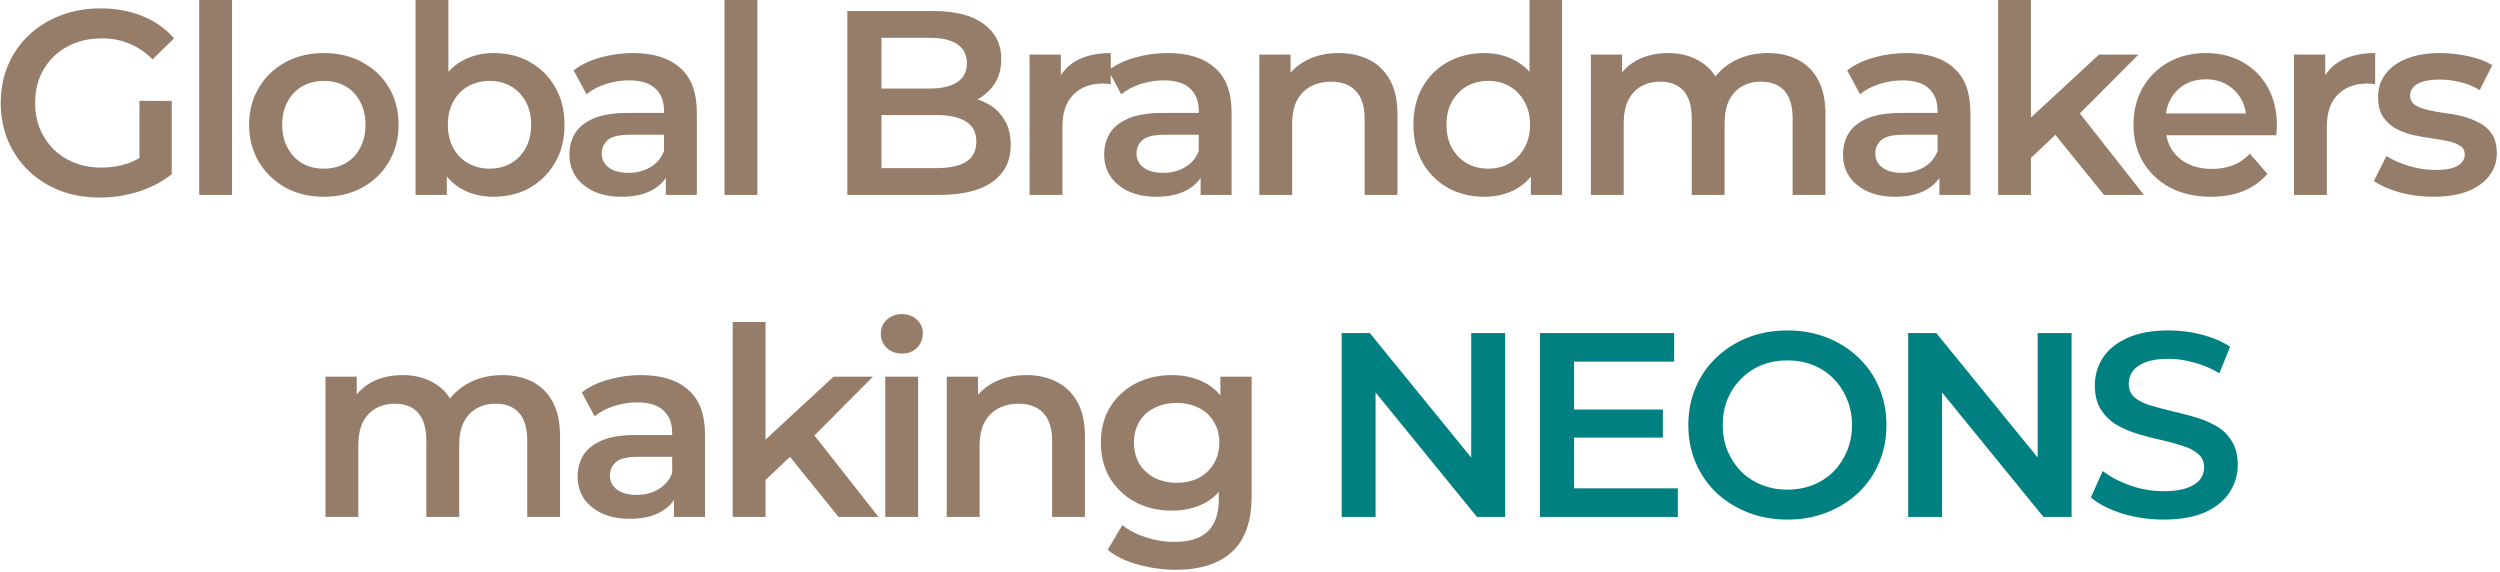 <svg width="590" height="135" viewBox="0 0 590 135" fill="none" xmlns="http://www.w3.org/2000/svg">
<path d="M23.543 46.62C20.154 46.62 17.033 46.083 14.181 45.008C11.37 43.892 8.911 42.342 6.803 40.358C4.695 38.333 3.062 35.956 1.905 33.228C0.748 30.5 0.169 27.524 0.169 24.3C0.169 21.076 0.748 18.1 1.905 15.372C3.062 12.644 4.695 10.288 6.803 8.304C8.952 6.279 11.453 4.729 14.305 3.654C17.157 2.538 20.278 1.98 23.667 1.98C27.346 1.98 30.652 2.579 33.587 3.778C36.563 4.977 39.064 6.733 41.089 9.048L36.005 14.008C34.31 12.313 32.471 11.073 30.487 10.288C28.544 9.461 26.395 9.048 24.039 9.048C21.766 9.048 19.658 9.42 17.715 10.164C15.772 10.908 14.098 11.962 12.693 13.326C11.288 14.69 10.192 16.302 9.407 18.162C8.663 20.022 8.291 22.068 8.291 24.3C8.291 26.491 8.663 28.516 9.407 30.376C10.192 32.236 11.288 33.869 12.693 35.274C14.098 36.638 15.752 37.692 17.653 38.436C19.554 39.18 21.662 39.552 23.977 39.552C26.126 39.552 28.193 39.221 30.177 38.56C32.202 37.857 34.124 36.7 35.943 35.088L40.531 41.102C38.258 42.921 35.612 44.305 32.595 45.256C29.619 46.165 26.602 46.62 23.543 46.62ZM32.905 40.048V23.804H40.531V41.102L32.905 40.048ZM47.008 46V-0.004H54.758V46H47.008ZM76.399 46.434C73.01 46.434 69.993 45.711 67.347 44.264C64.702 42.776 62.615 40.751 61.085 38.188C59.556 35.625 58.791 32.711 58.791 29.446C58.791 26.139 59.556 23.225 61.085 20.704C62.615 18.141 64.702 16.137 67.347 14.69C69.993 13.243 73.01 12.52 76.399 12.52C79.83 12.52 82.868 13.243 85.513 14.69C88.2 16.137 90.287 18.121 91.775 20.642C93.305 23.163 94.069 26.098 94.069 29.446C94.069 32.711 93.305 35.625 91.775 38.188C90.287 40.751 88.2 42.776 85.513 44.264C82.868 45.711 79.83 46.434 76.399 46.434ZM76.399 39.8C78.301 39.8 79.995 39.387 81.483 38.56C82.971 37.733 84.129 36.535 84.955 34.964C85.823 33.393 86.257 31.554 86.257 29.446C86.257 27.297 85.823 25.457 84.955 23.928C84.129 22.357 82.971 21.159 81.483 20.332C79.995 19.505 78.321 19.092 76.461 19.092C74.56 19.092 72.865 19.505 71.377 20.332C69.931 21.159 68.773 22.357 67.905 23.928C67.037 25.457 66.603 27.297 66.603 29.446C66.603 31.554 67.037 33.393 67.905 34.964C68.773 36.535 69.931 37.733 71.377 38.56C72.865 39.387 74.539 39.8 76.399 39.8ZM116.422 46.434C113.612 46.434 111.111 45.814 108.92 44.574C106.73 43.334 104.994 41.474 103.712 38.994C102.472 36.473 101.852 33.29 101.852 29.446C101.852 25.561 102.493 22.378 103.774 19.898C105.097 17.418 106.854 15.579 109.044 14.38C111.276 13.14 113.736 12.52 116.422 12.52C119.688 12.52 122.56 13.223 125.04 14.628C127.562 16.033 129.546 17.997 130.992 20.518C132.48 23.039 133.224 26.015 133.224 29.446C133.224 32.877 132.48 35.853 130.992 38.374C129.546 40.895 127.562 42.879 125.04 44.326C122.56 45.731 119.688 46.434 116.422 46.434ZM98.07 46V-0.004H105.82V20.58L105.2 29.384L105.448 38.188V46H98.07ZM115.554 39.8C117.414 39.8 119.068 39.387 120.514 38.56C122.002 37.733 123.18 36.535 124.048 34.964C124.916 33.393 125.35 31.554 125.35 29.446C125.35 27.297 124.916 25.457 124.048 23.928C123.18 22.357 122.002 21.159 120.514 20.332C119.068 19.505 117.414 19.092 115.554 19.092C113.694 19.092 112.02 19.505 110.532 20.332C109.044 21.159 107.866 22.357 106.998 23.928C106.13 25.457 105.696 27.297 105.696 29.446C105.696 31.554 106.13 33.393 106.998 34.964C107.866 36.535 109.044 37.733 110.532 38.56C112.02 39.387 113.694 39.8 115.554 39.8ZM157.138 46V39.304L156.704 37.878V26.16C156.704 23.887 156.022 22.13 154.658 20.89C153.294 19.609 151.228 18.968 148.458 18.968C146.598 18.968 144.759 19.257 142.94 19.836C141.163 20.415 139.654 21.221 138.414 22.254L135.376 16.612C137.154 15.248 139.262 14.235 141.7 13.574C144.18 12.871 146.743 12.52 149.388 12.52C154.183 12.52 157.882 13.677 160.486 15.992C163.132 18.265 164.454 21.799 164.454 26.594V46H157.138ZM146.722 46.434C144.242 46.434 142.072 46.021 140.212 45.194C138.352 44.326 136.906 43.148 135.872 41.66C134.88 40.131 134.384 38.415 134.384 36.514C134.384 34.654 134.818 32.98 135.686 31.492C136.596 30.004 138.063 28.826 140.088 27.958C142.114 27.09 144.8 26.656 148.148 26.656H157.758V31.802H148.706C146.061 31.802 144.284 32.236 143.374 33.104C142.465 33.931 142.01 34.964 142.01 36.204C142.01 37.609 142.568 38.725 143.684 39.552C144.8 40.379 146.35 40.792 148.334 40.792C150.236 40.792 151.93 40.358 153.418 39.49C154.948 38.622 156.043 37.341 156.704 35.646L158.006 40.296C157.262 42.239 155.919 43.747 153.976 44.822C152.075 45.897 149.657 46.434 146.722 46.434ZM170.991 46V-0.004H178.741V46H170.991ZM199.971 46V2.6H220.307C225.515 2.6 229.483 3.633 232.211 5.7C234.939 7.725 236.303 10.453 236.303 13.884C236.303 16.199 235.766 18.183 234.691 19.836C233.617 21.448 232.17 22.709 230.351 23.618C228.574 24.486 226.631 24.92 224.523 24.92L225.639 22.688C228.078 22.688 230.269 23.143 232.211 24.052C234.154 24.92 235.683 26.201 236.799 27.896C237.957 29.591 238.535 31.699 238.535 34.22C238.535 37.94 237.109 40.833 234.257 42.9C231.405 44.967 227.169 46 221.547 46H199.971ZM208.031 39.676H221.051C224.069 39.676 226.383 39.18 227.995 38.188C229.607 37.196 230.413 35.605 230.413 33.414C230.413 31.265 229.607 29.694 227.995 28.702C226.383 27.669 224.069 27.152 221.051 27.152H207.411V20.89H219.439C222.25 20.89 224.399 20.394 225.887 19.402C227.417 18.41 228.181 16.922 228.181 14.938C228.181 12.913 227.417 11.404 225.887 10.412C224.399 9.42 222.25 8.924 219.439 8.924H208.031V39.676ZM242.983 46V12.892H250.361V22.006L249.493 19.34C250.485 17.108 252.035 15.413 254.143 14.256C256.293 13.099 258.959 12.52 262.141 12.52V19.898C261.811 19.815 261.501 19.774 261.211 19.774C260.922 19.733 260.633 19.712 260.343 19.712C257.409 19.712 255.073 20.58 253.337 22.316C251.601 24.011 250.733 26.553 250.733 29.942V46H242.983ZM283.342 46V39.304L282.908 37.878V26.16C282.908 23.887 282.226 22.13 280.862 20.89C279.498 19.609 277.432 18.968 274.662 18.968C272.802 18.968 270.963 19.257 269.144 19.836C267.367 20.415 265.858 21.221 264.618 22.254L261.58 16.612C263.358 15.248 265.466 14.235 267.904 13.574C270.384 12.871 272.947 12.52 275.592 12.52C280.387 12.52 284.086 13.677 286.69 15.992C289.336 18.265 290.658 21.799 290.658 26.594V46H283.342ZM272.926 46.434C270.446 46.434 268.276 46.021 266.416 45.194C264.556 44.326 263.11 43.148 262.076 41.66C261.084 40.131 260.588 38.415 260.588 36.514C260.588 34.654 261.022 32.98 261.89 31.492C262.8 30.004 264.267 28.826 266.292 27.958C268.318 27.09 271.004 26.656 274.352 26.656H283.962V31.802H274.91C272.265 31.802 270.488 32.236 269.578 33.104C268.669 33.931 268.214 34.964 268.214 36.204C268.214 37.609 268.772 38.725 269.888 39.552C271.004 40.379 272.554 40.792 274.538 40.792C276.44 40.792 278.134 40.358 279.622 39.49C281.152 38.622 282.247 37.341 282.908 35.646L284.21 40.296C283.466 42.239 282.123 43.747 280.18 44.822C278.279 45.897 275.861 46.434 272.926 46.434ZM315.981 12.52C318.626 12.52 320.982 13.037 323.049 14.07C325.157 15.103 326.81 16.695 328.009 18.844C329.207 20.952 329.807 23.68 329.807 27.028V46H322.057V28.02C322.057 25.085 321.354 22.895 319.949 21.448C318.585 20.001 316.663 19.278 314.183 19.278C312.364 19.278 310.752 19.65 309.347 20.394C307.941 21.138 306.846 22.254 306.061 23.742C305.317 25.189 304.945 27.028 304.945 29.26V46H297.195V12.892H304.573V21.82L303.271 19.092C304.428 16.984 306.102 15.372 308.293 14.256C310.525 13.099 313.087 12.52 315.981 12.52ZM350.3 46.434C347.118 46.434 344.245 45.731 341.682 44.326C339.161 42.879 337.177 40.895 335.73 38.374C334.284 35.853 333.56 32.877 333.56 29.446C333.56 26.015 334.284 23.039 335.73 20.518C337.177 17.997 339.161 16.033 341.682 14.628C344.245 13.223 347.118 12.52 350.3 12.52C353.07 12.52 355.55 13.14 357.74 14.38C359.931 15.579 361.667 17.418 362.948 19.898C364.23 22.378 364.87 25.561 364.87 29.446C364.87 33.29 364.25 36.473 363.01 38.994C361.77 41.474 360.055 43.334 357.864 44.574C355.674 45.814 353.152 46.434 350.3 46.434ZM351.23 39.8C353.09 39.8 354.744 39.387 356.19 38.56C357.678 37.733 358.856 36.535 359.724 34.964C360.634 33.393 361.088 31.554 361.088 29.446C361.088 27.297 360.634 25.457 359.724 23.928C358.856 22.357 357.678 21.159 356.19 20.332C354.744 19.505 353.09 19.092 351.23 19.092C349.37 19.092 347.696 19.505 346.208 20.332C344.762 21.159 343.584 22.357 342.674 23.928C341.806 25.457 341.372 27.297 341.372 29.446C341.372 31.554 341.806 33.393 342.674 34.964C343.584 36.535 344.762 37.733 346.208 38.56C347.696 39.387 349.37 39.8 351.23 39.8ZM361.274 46V38.188L361.584 29.384L360.964 20.58V-0.004H368.652V46H361.274ZM417.231 12.52C419.876 12.52 422.212 13.037 424.237 14.07C426.304 15.103 427.916 16.695 429.073 18.844C430.23 20.952 430.809 23.68 430.809 27.028V46H423.059V28.02C423.059 25.085 422.418 22.895 421.137 21.448C419.856 20.001 418.016 19.278 415.619 19.278C413.924 19.278 412.416 19.65 411.093 20.394C409.812 21.138 408.799 22.233 408.055 23.68C407.352 25.127 407.001 26.966 407.001 29.198V46H399.251V28.02C399.251 25.085 398.61 22.895 397.329 21.448C396.048 20.001 394.208 19.278 391.811 19.278C390.116 19.278 388.608 19.65 387.285 20.394C386.004 21.138 384.991 22.233 384.247 23.68C383.544 25.127 383.193 26.966 383.193 29.198V46H375.443V12.892H382.821V21.696L381.519 19.092C382.635 16.943 384.247 15.31 386.355 14.194C388.504 13.078 390.943 12.52 393.671 12.52C396.771 12.52 399.458 13.285 401.731 14.814C404.046 16.343 405.575 18.658 406.319 21.758L403.281 20.704C404.356 18.224 406.133 16.24 408.613 14.752C411.093 13.264 413.966 12.52 417.231 12.52ZM457.7 46V39.304L457.266 37.878V26.16C457.266 23.887 456.584 22.13 455.22 20.89C453.856 19.609 451.79 18.968 449.02 18.968C447.16 18.968 445.321 19.257 443.502 19.836C441.725 20.415 440.216 21.221 438.976 22.254L435.938 16.612C437.716 15.248 439.824 14.235 442.262 13.574C444.742 12.871 447.305 12.52 449.95 12.52C454.745 12.52 458.444 13.677 461.048 15.992C463.694 18.265 465.016 21.799 465.016 26.594V46H457.7ZM447.284 46.434C444.804 46.434 442.634 46.021 440.774 45.194C438.914 44.326 437.468 43.148 436.434 41.66C435.442 40.131 434.946 38.415 434.946 36.514C434.946 34.654 435.38 32.98 436.248 31.492C437.158 30.004 438.625 28.826 440.65 27.958C442.676 27.09 445.362 26.656 448.71 26.656H458.32V31.802H449.268C446.623 31.802 444.846 32.236 443.936 33.104C443.027 33.931 442.572 34.964 442.572 36.204C442.572 37.609 443.13 38.725 444.246 39.552C445.362 40.379 446.912 40.792 448.896 40.792C450.798 40.792 452.492 40.358 453.98 39.49C455.51 38.622 456.605 37.341 457.266 35.646L458.568 40.296C457.824 42.239 456.481 43.747 454.538 44.822C452.637 45.897 450.219 46.434 447.284 46.434ZM477.877 38.622L478.063 28.888L495.361 12.892H504.661L489.967 27.648L485.875 31.058L477.877 38.622ZM471.553 46V-0.004H479.303V46H471.553ZM496.539 46L484.449 31.058L489.347 24.858L505.963 46H496.539ZM521.789 46.434C518.11 46.434 514.886 45.711 512.117 44.264C509.389 42.776 507.26 40.751 505.731 38.188C504.243 35.625 503.499 32.711 503.499 29.446C503.499 26.139 504.222 23.225 505.669 20.704C507.157 18.141 509.182 16.137 511.745 14.69C514.349 13.243 517.304 12.52 520.611 12.52C523.835 12.52 526.707 13.223 529.229 14.628C531.75 16.033 533.734 18.017 535.181 20.58C536.627 23.143 537.351 26.16 537.351 29.632C537.351 29.963 537.33 30.335 537.289 30.748C537.289 31.161 537.268 31.554 537.227 31.926H509.637V26.78H533.135L530.097 28.392C530.138 26.491 529.745 24.817 528.919 23.37C528.092 21.923 526.955 20.787 525.509 19.96C524.103 19.133 522.471 18.72 520.611 18.72C518.709 18.72 517.035 19.133 515.589 19.96C514.183 20.787 513.067 21.944 512.241 23.432C511.455 24.879 511.063 26.594 511.063 28.578V29.818C511.063 31.802 511.517 33.559 512.427 35.088C513.336 36.617 514.617 37.795 516.271 38.622C517.924 39.449 519.825 39.862 521.975 39.862C523.835 39.862 525.509 39.573 526.997 38.994C528.485 38.415 529.807 37.506 530.965 36.266L535.119 41.04C533.631 42.776 531.75 44.119 529.477 45.07C527.245 45.979 524.682 46.434 521.789 46.434ZM541.385 46V12.892H548.763V22.006L547.895 19.34C548.887 17.108 550.437 15.413 552.545 14.256C554.694 13.099 557.36 12.52 560.543 12.52V19.898C560.212 19.815 559.902 19.774 559.613 19.774C559.324 19.733 559.034 19.712 558.745 19.712C555.81 19.712 553.475 20.58 551.739 22.316C550.003 24.011 549.135 26.553 549.135 29.942V46H541.385ZM574.24 46.434C571.471 46.434 568.805 46.083 566.242 45.38C563.721 44.636 561.716 43.747 560.228 42.714L563.204 36.824C564.692 37.775 566.469 38.56 568.536 39.18C570.603 39.8 572.669 40.11 574.736 40.11C577.175 40.11 578.931 39.779 580.006 39.118C581.122 38.457 581.68 37.568 581.68 36.452C581.68 35.543 581.308 34.861 580.564 34.406C579.82 33.91 578.849 33.538 577.65 33.29C576.451 33.042 575.108 32.815 573.62 32.608C572.173 32.401 570.706 32.133 569.218 31.802C567.771 31.43 566.449 30.913 565.25 30.252C564.051 29.549 563.08 28.619 562.336 27.462C561.592 26.305 561.22 24.775 561.22 22.874C561.22 20.766 561.819 18.947 563.018 17.418C564.217 15.847 565.891 14.649 568.04 13.822C570.231 12.954 572.814 12.52 575.79 12.52C578.022 12.52 580.275 12.768 582.548 13.264C584.821 13.76 586.702 14.463 588.19 15.372L585.214 21.262C583.643 20.311 582.052 19.671 580.44 19.34C578.869 18.968 577.299 18.782 575.728 18.782C573.372 18.782 571.615 19.133 570.458 19.836C569.342 20.539 568.784 21.427 568.784 22.502C568.784 23.494 569.156 24.238 569.9 24.734C570.644 25.23 571.615 25.623 572.814 25.912C574.013 26.201 575.335 26.449 576.782 26.656C578.27 26.821 579.737 27.09 581.184 27.462C582.631 27.834 583.953 28.351 585.152 29.012C586.392 29.632 587.384 30.521 588.128 31.678C588.872 32.835 589.244 34.344 589.244 36.204C589.244 38.271 588.624 40.069 587.384 41.598C586.185 43.127 584.47 44.326 582.238 45.194C580.006 46.021 577.34 46.434 574.24 46.434ZM118.597 88.52C121.242 88.52 123.577 89.037 125.603 90.07C127.669 91.103 129.281 92.695 130.439 94.844C131.596 96.952 132.175 99.68 132.175 103.028V122H124.425V104.02C124.425 101.085 123.784 98.895 122.503 97.448C121.221 96.001 119.382 95.278 116.985 95.278C115.29 95.278 113.781 95.65 112.459 96.394C111.177 97.138 110.165 98.233 109.421 99.68C108.718 101.127 108.367 102.966 108.367 105.198V122H100.617V104.02C100.617 101.085 99.976 98.895 98.695 97.448C97.413 96.001 95.574 95.278 93.177 95.278C91.482 95.278 89.973 95.65 88.651 96.394C87.369 97.138 86.357 98.233 85.613 99.68C84.91 101.127 84.559 102.966 84.559 105.198V122H76.809V88.892H84.187V97.696L82.885 95.092C84.001 92.943 85.613 91.31 87.721 90.194C89.87 89.078 92.309 88.52 95.037 88.52C98.137 88.52 100.823 89.285 103.097 90.814C105.411 92.343 106.941 94.658 107.685 97.758L104.647 96.704C105.721 94.224 107.499 92.24 109.979 90.752C112.459 89.264 115.331 88.52 118.597 88.52ZM159.066 122V115.304L158.632 113.878V102.16C158.632 99.887 157.95 98.13 156.586 96.89C155.222 95.609 153.156 94.968 150.386 94.968C148.526 94.968 146.687 95.257 144.868 95.836C143.091 96.415 141.582 97.221 140.342 98.254L137.304 92.612C139.082 91.248 141.19 90.235 143.628 89.574C146.108 88.871 148.671 88.52 151.316 88.52C156.111 88.52 159.81 89.677 162.414 91.992C165.06 94.265 166.382 97.799 166.382 102.594V122H159.066ZM148.65 122.434C146.17 122.434 144 122.021 142.14 121.194C140.28 120.326 138.834 119.148 137.8 117.66C136.808 116.131 136.312 114.415 136.312 112.514C136.312 110.654 136.746 108.98 137.614 107.492C138.524 106.004 139.991 104.826 142.016 103.958C144.042 103.09 146.728 102.656 150.076 102.656H159.686V107.802H150.634C147.989 107.802 146.212 108.236 145.302 109.104C144.393 109.931 143.938 110.964 143.938 112.204C143.938 113.609 144.496 114.725 145.612 115.552C146.728 116.379 148.278 116.792 150.262 116.792C152.164 116.792 153.858 116.358 155.346 115.49C156.876 114.622 157.971 113.341 158.632 111.646L159.934 116.296C159.19 118.239 157.847 119.747 155.904 120.822C154.003 121.897 151.585 122.434 148.65 122.434ZM179.242 114.622L179.428 104.888L196.726 88.892H206.026L191.332 103.648L187.24 107.058L179.242 114.622ZM172.918 122V75.996H180.668V122H172.918ZM197.904 122L185.814 107.058L190.712 100.858L207.328 122H197.904ZM208.924 122V88.892H216.674V122H208.924ZM212.83 83.436C211.384 83.436 210.185 82.981 209.234 82.072C208.325 81.163 207.87 80.067 207.87 78.786C207.87 77.463 208.325 76.368 209.234 75.5C210.185 74.591 211.384 74.136 212.83 74.136C214.277 74.136 215.455 74.57 216.364 75.438C217.315 76.265 217.79 77.319 217.79 78.6C217.79 79.964 217.336 81.121 216.426 82.072C215.517 82.981 214.318 83.436 212.83 83.436ZM242.222 88.52C244.868 88.52 247.224 89.037 249.29 90.07C251.398 91.103 253.052 92.695 254.25 94.844C255.449 96.952 256.048 99.68 256.048 103.028V122H248.298V104.02C248.298 101.085 247.596 98.895 246.19 97.448C244.826 96.001 242.904 95.278 240.424 95.278C238.606 95.278 236.994 95.65 235.588 96.394C234.183 97.138 233.088 98.254 232.302 99.742C231.558 101.189 231.186 103.028 231.186 105.26V122H223.436V88.892H230.814V97.82L229.512 95.092C230.67 92.984 232.344 91.372 234.534 90.256C236.766 89.099 239.329 88.52 242.222 88.52ZM277.534 134.462C274.476 134.462 271.479 134.049 268.544 133.222C265.651 132.437 263.274 131.279 261.414 129.75L264.886 123.922C266.333 125.121 268.152 126.071 270.342 126.774C272.574 127.518 274.827 127.89 277.1 127.89C280.738 127.89 283.404 127.043 285.098 125.348C286.793 123.695 287.64 121.194 287.64 117.846V111.956L288.26 104.454L288.012 96.952V88.892H295.39V116.978C295.39 122.971 293.861 127.373 290.802 130.184C287.744 133.036 283.321 134.462 277.534 134.462ZM276.542 120.512C273.401 120.512 270.549 119.851 267.986 118.528C265.465 117.164 263.46 115.283 261.972 112.886C260.526 110.489 259.802 107.678 259.802 104.454C259.802 101.271 260.526 98.481 261.972 96.084C263.46 93.687 265.465 91.827 267.986 90.504C270.549 89.181 273.401 88.52 276.542 88.52C279.353 88.52 281.874 89.078 284.106 90.194C286.338 91.31 288.116 93.046 289.438 95.402C290.802 97.758 291.484 100.775 291.484 104.454C291.484 108.133 290.802 111.171 289.438 113.568C288.116 115.924 286.338 117.681 284.106 118.838C281.874 119.954 279.353 120.512 276.542 120.512ZM277.72 113.94C279.663 113.94 281.399 113.547 282.928 112.762C284.458 111.935 285.636 110.819 286.462 109.414C287.33 107.967 287.764 106.314 287.764 104.454C287.764 102.594 287.33 100.961 286.462 99.556C285.636 98.109 284.458 97.014 282.928 96.27C281.399 95.485 279.663 95.092 277.72 95.092C275.778 95.092 274.021 95.485 272.45 96.27C270.921 97.014 269.722 98.109 268.854 99.556C268.028 100.961 267.614 102.594 267.614 104.454C267.614 106.314 268.028 107.967 268.854 109.414C269.722 110.819 270.921 111.935 272.45 112.762C274.021 113.547 275.778 113.94 277.72 113.94Z" fill="#967D69"/>
<path d="M316.638 122V78.6H323.272L350.49 112.018H347.204V78.6H355.202V122H348.568L321.35 88.582H324.636V122H316.638ZM370.861 96.642H392.437V103.276H370.861V96.642ZM371.481 115.242H395.971V122H363.421V78.6H395.103V85.358H371.481V115.242ZM421.882 122.62C418.493 122.62 415.372 122.062 412.52 120.946C409.668 119.83 407.188 118.28 405.08 116.296C402.972 114.271 401.34 111.915 400.182 109.228C399.025 106.5 398.446 103.524 398.446 100.3C398.446 97.076 399.025 94.121 400.182 91.434C401.34 88.706 402.972 86.35 405.08 84.366C407.188 82.341 409.668 80.77 412.52 79.654C415.372 78.538 418.472 77.98 421.82 77.98C425.21 77.98 428.31 78.538 431.12 79.654C433.972 80.77 436.452 82.341 438.56 84.366C440.668 86.35 442.301 88.706 443.458 91.434C444.616 94.121 445.194 97.076 445.194 100.3C445.194 103.524 444.616 106.5 443.458 109.228C442.301 111.956 440.668 114.312 438.56 116.296C436.452 118.28 433.972 119.83 431.12 120.946C428.31 122.062 425.23 122.62 421.882 122.62ZM421.82 115.552C424.011 115.552 426.036 115.18 427.896 114.436C429.756 113.692 431.368 112.638 432.732 111.274C434.096 109.869 435.15 108.257 435.894 106.438C436.68 104.578 437.072 102.532 437.072 100.3C437.072 98.068 436.68 96.043 435.894 94.224C435.15 92.364 434.096 90.752 432.732 89.388C431.368 87.983 429.756 86.908 427.896 86.164C426.036 85.42 424.011 85.048 421.82 85.048C419.63 85.048 417.604 85.42 415.744 86.164C413.926 86.908 412.314 87.983 410.908 89.388C409.544 90.752 408.47 92.364 407.684 94.224C406.94 96.043 406.568 98.068 406.568 100.3C406.568 102.491 406.94 104.516 407.684 106.376C408.47 108.236 409.544 109.869 410.908 111.274C412.272 112.638 413.884 113.692 415.744 114.436C417.604 115.18 419.63 115.552 421.82 115.552ZM450.328 122V78.6H456.962L484.18 112.018H480.894V78.6H488.892V122H482.258L455.04 88.582H458.326V122H450.328ZM510.565 122.62C507.176 122.62 503.931 122.145 500.831 121.194C497.731 120.202 495.272 118.941 493.453 117.412L496.243 111.15C497.979 112.514 500.128 113.651 502.691 114.56C505.254 115.469 507.878 115.924 510.565 115.924C512.838 115.924 514.678 115.676 516.083 115.18C517.488 114.684 518.522 114.023 519.183 113.196C519.844 112.328 520.175 111.357 520.175 110.282C520.175 108.959 519.7 107.905 518.749 107.12C517.798 106.293 516.558 105.653 515.029 105.198C513.541 104.702 511.867 104.247 510.007 103.834C508.188 103.421 506.349 102.945 504.489 102.408C502.67 101.829 500.996 101.106 499.467 100.238C497.979 99.329 496.76 98.13 495.809 96.642C494.858 95.154 494.383 93.253 494.383 90.938C494.383 88.582 495.003 86.433 496.243 84.49C497.524 82.506 499.446 80.935 502.009 79.778C504.613 78.579 507.899 77.98 511.867 77.98C514.471 77.98 517.054 78.311 519.617 78.972C522.18 79.633 524.412 80.584 526.313 81.824L523.771 88.086C521.828 86.929 519.824 86.081 517.757 85.544C515.69 84.965 513.706 84.676 511.805 84.676C509.573 84.676 507.754 84.945 506.349 85.482C504.985 86.019 503.972 86.722 503.311 87.59C502.691 88.458 502.381 89.45 502.381 90.566C502.381 91.889 502.836 92.963 503.745 93.79C504.696 94.575 505.915 95.195 507.403 95.65C508.932 96.105 510.627 96.559 512.487 97.014C514.347 97.427 516.186 97.903 518.005 98.44C519.865 98.977 521.539 99.68 523.027 100.548C524.556 101.416 525.776 102.594 526.685 104.082C527.636 105.57 528.111 107.451 528.111 109.724C528.111 112.039 527.47 114.188 526.189 116.172C524.949 118.115 523.027 119.685 520.423 120.884C517.819 122.041 514.533 122.62 510.565 122.62Z" fill="#008080"/>
</svg>
